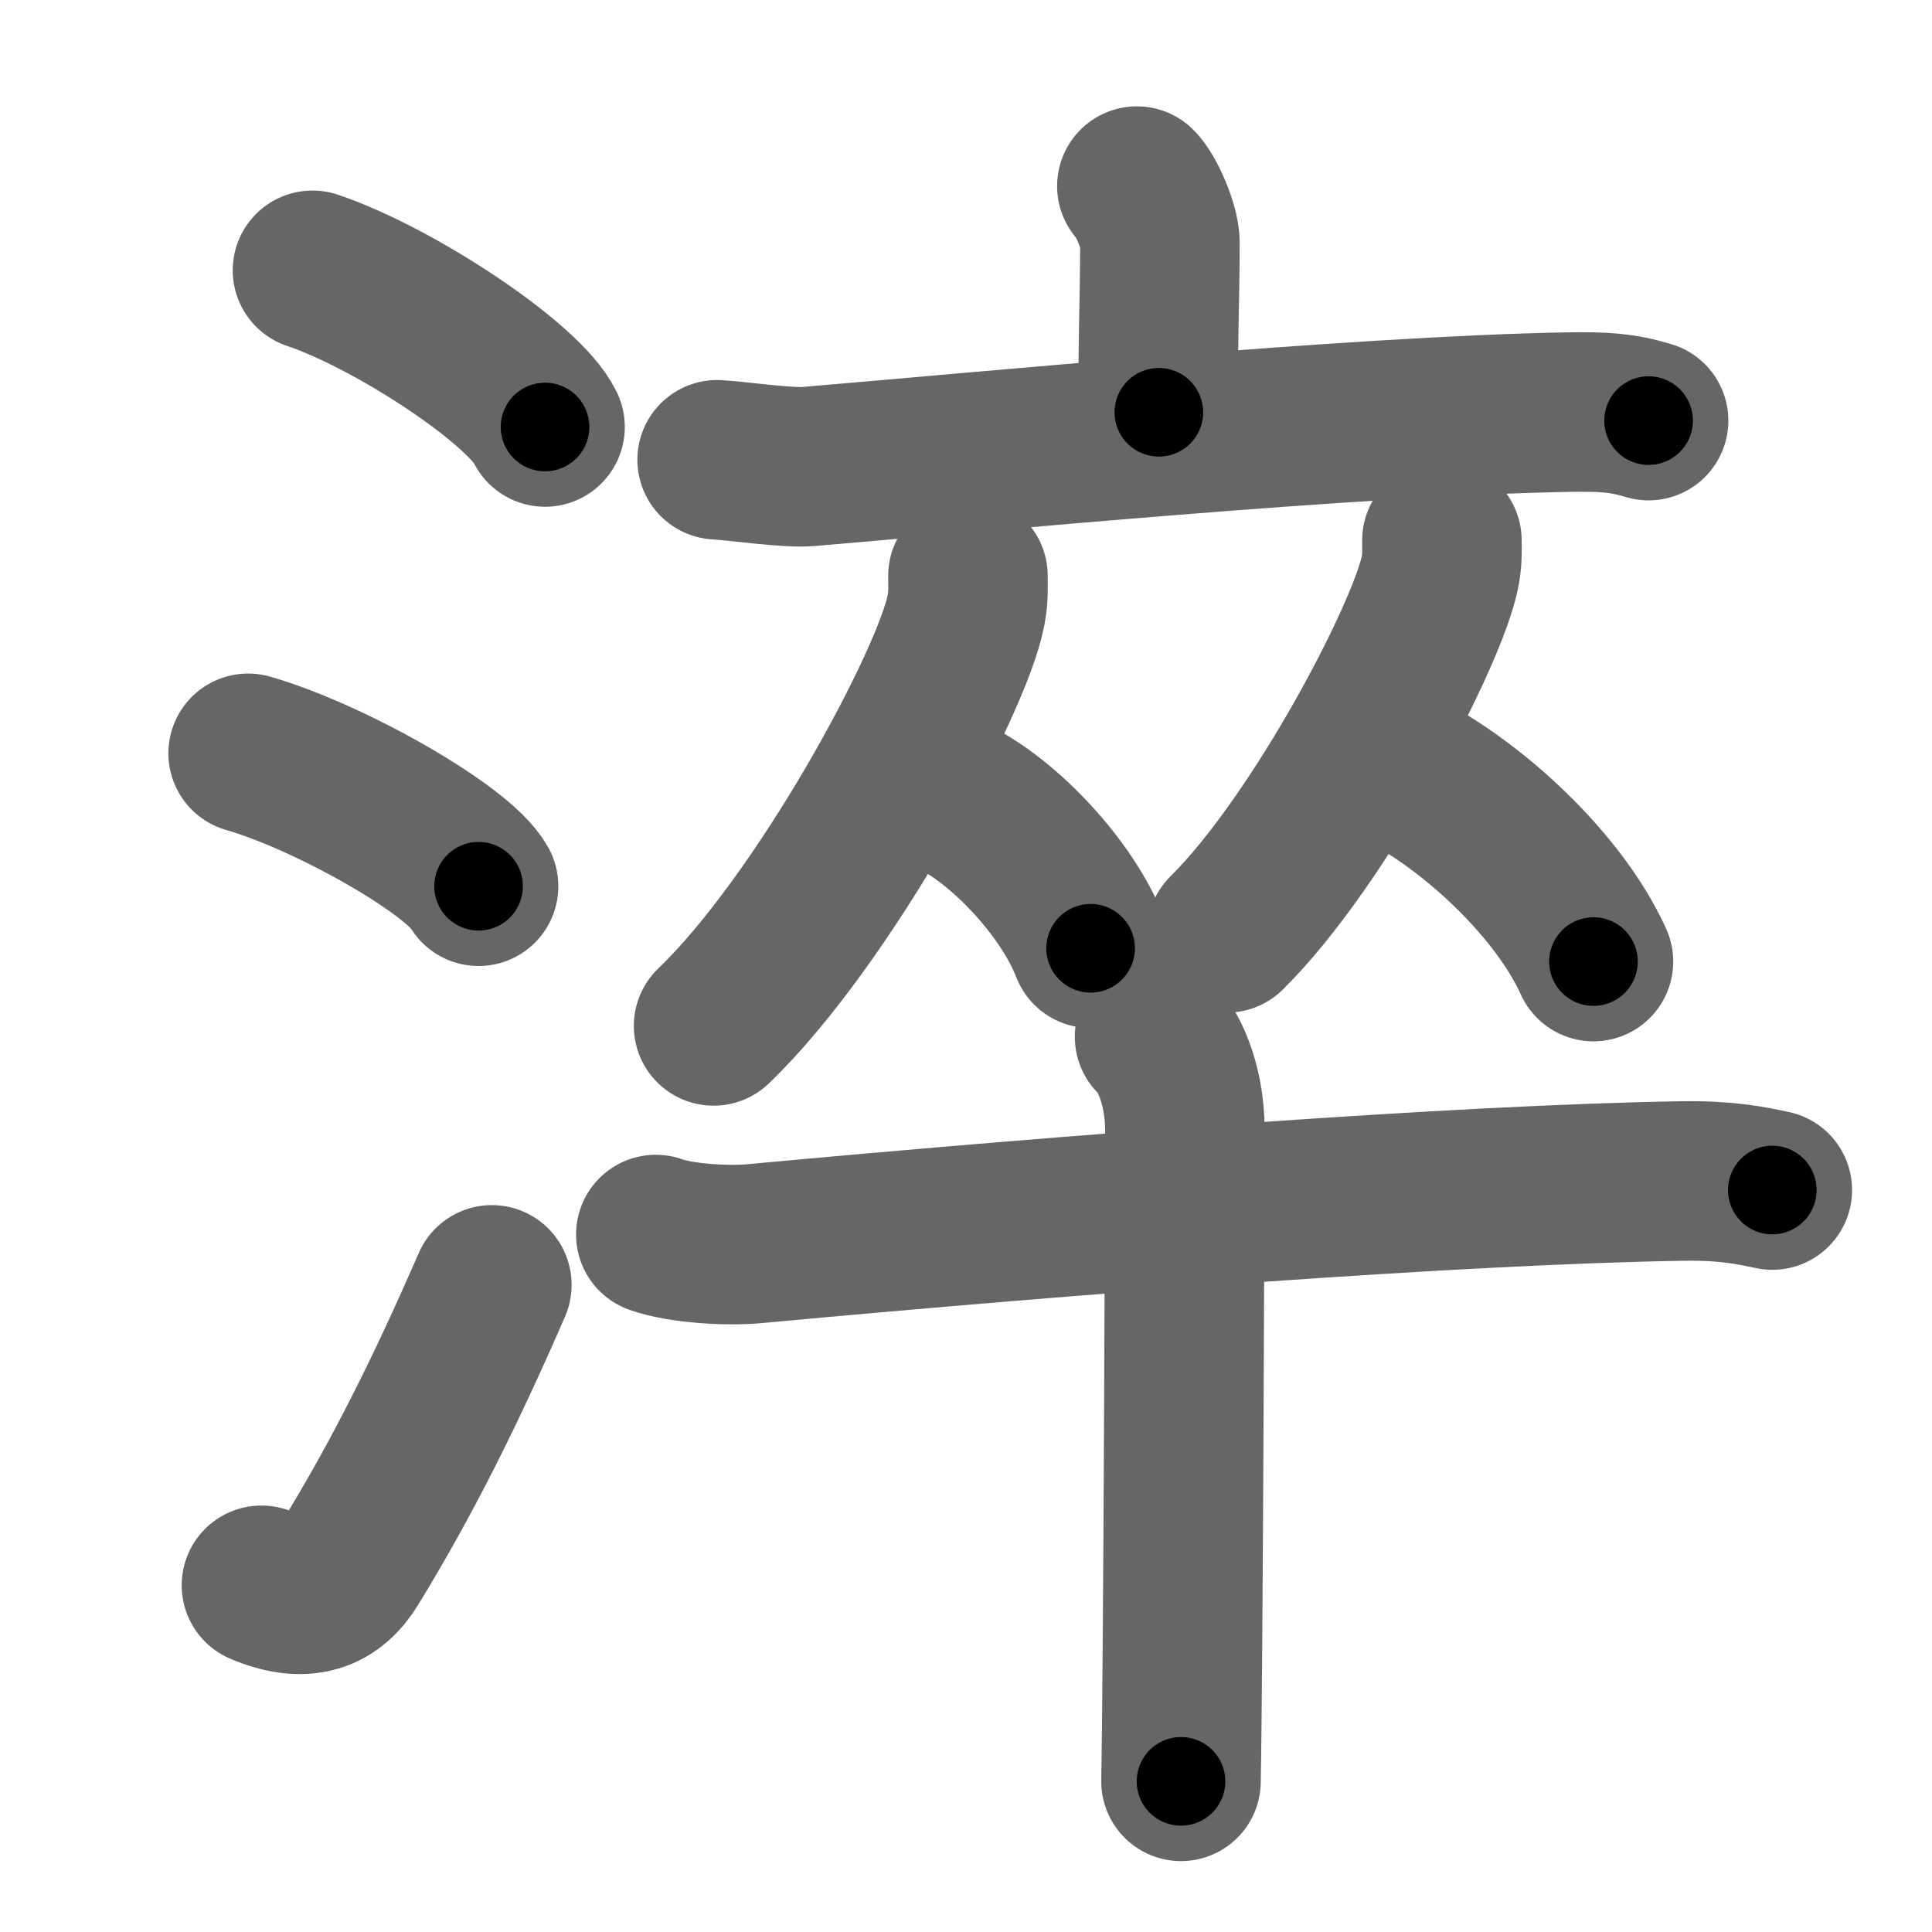 <svg xmlns="http://www.w3.org/2000/svg" width="109" height="109" viewBox="0 0 109 109" id="6dec"><g fill="none" stroke="#666" stroke-width="9" stroke-linecap="round" stroke-linejoin="round"><g><g><path d="M17.63,15.25c4.63,1.56,11.96,6.41,13.12,8.84" /><path d="M14,42.5c4.59,1.32,11.85,5.44,13,7.5" /><path d="M14.75,89.44c2.5,1.06,4.01,0.38,5.01-1.26c2.92-4.77,5.34-9.6,7.99-15.69" /></g><g><g><g><path d="M64.14,10.5c0.49,0.47,1.3,2.26,1.3,3.19c0,3.41-0.16,6.69-0.06,9.57" /><path d="M40.46,25.94c1.21,0.07,3.97,0.48,5.15,0.38c9.5-0.8,30.84-2.86,42.9-3.07c1.99-0.03,3.01,0.03,4.5,0.48" /></g><g><g><path d="M54.61,32.49c0,0.65,0.04,1.16-0.11,1.94c-0.76,4.03-8.02,17.48-14.24,23.45" /><path d="M53.8,44.96c2.79,1.38,6.37,5.05,7.73,8.54" /></g><g><path d="M81.35,30.49c0,0.56,0.03,1.01-0.09,1.69c-0.65,3.52-6.79,15.25-12.05,20.45" /><path d="M78.11,42.96c4.26,1.83,9.71,6.68,11.79,11.29" /></g></g></g><g><path d="M37,69.65c1.44,0.52,4.09,0.65,5.52,0.52c18.32-1.7,39.8-3.34,52.43-3.54c2.4-0.04,3.84,0.25,5.04,0.51" /><path d="M65.14,58.5c0.67,0.56,1.71,2.5,1.71,5.3c0,1.13-0.09,29.71-0.22,36.7" /></g></g></g></g><g fill="none" stroke="#000" stroke-width="5" stroke-linecap="round" stroke-linejoin="round"><path d="M17.63,15.25c4.63,1.56,11.96,6.41,13.12,8.84" stroke-dasharray="16.028" stroke-dashoffset="16.028"><animate attributeName="stroke-dashoffset" values="16.028;16.028;0" dur="0.16s" fill="freeze" begin="0s;6dec.click" /></path><path d="M14,42.5c4.59,1.32,11.85,5.44,13,7.5" stroke-dasharray="15.184" stroke-dashoffset="15.184"><animate attributeName="stroke-dashoffset" values="15.184" fill="freeze" begin="6dec.click" /><animate attributeName="stroke-dashoffset" values="15.184;15.184;0" keyTimes="0;0.513;1" dur="0.312s" fill="freeze" begin="0s;6dec.click" /></path><path d="M14.75,89.44c2.5,1.06,4.01,0.38,5.01-1.26c2.92-4.77,5.34-9.6,7.99-15.69" stroke-dasharray="23.381" stroke-dashoffset="23.381"><animate attributeName="stroke-dashoffset" values="23.381" fill="freeze" begin="6dec.click" /><animate attributeName="stroke-dashoffset" values="23.381;23.381;0" keyTimes="0;0.571;1" dur="0.546s" fill="freeze" begin="0s;6dec.click" /></path><path d="M64.14,10.5c0.49,0.47,1.3,2.26,1.3,3.19c0,3.41-0.16,6.69-0.06,9.57" stroke-dasharray="13.067" stroke-dashoffset="13.067"><animate attributeName="stroke-dashoffset" values="13.067" fill="freeze" begin="6dec.click" /><animate attributeName="stroke-dashoffset" values="13.067;13.067;0" keyTimes="0;0.806;1" dur="0.677s" fill="freeze" begin="0s;6dec.click" /></path><path d="M40.46,25.94c1.21,0.07,3.97,0.48,5.15,0.38c9.5-0.8,30.84-2.86,42.9-3.07c1.99-0.03,3.01,0.03,4.5,0.48" stroke-dasharray="52.734" stroke-dashoffset="52.734"><animate attributeName="stroke-dashoffset" values="52.734" fill="freeze" begin="6dec.click" /><animate attributeName="stroke-dashoffset" values="52.734;52.734;0" keyTimes="0;0.562;1" dur="1.204s" fill="freeze" begin="0s;6dec.click" /></path><path d="M54.61,32.49c0,0.65,0.04,1.16-0.11,1.94c-0.76,4.03-8.02,17.48-14.24,23.45" stroke-dasharray="29.603" stroke-dashoffset="29.603"><animate attributeName="stroke-dashoffset" values="29.603" fill="freeze" begin="6dec.click" /><animate attributeName="stroke-dashoffset" values="29.603;29.603;0" keyTimes="0;0.803;1" dur="1.5s" fill="freeze" begin="0s;6dec.click" /></path><path d="M53.8,44.96c2.79,1.38,6.37,5.05,7.73,8.54" stroke-dasharray="11.731" stroke-dashoffset="11.731"><animate attributeName="stroke-dashoffset" values="11.731" fill="freeze" begin="6dec.click" /><animate attributeName="stroke-dashoffset" values="11.731;11.731;0" keyTimes="0;0.928;1" dur="1.617s" fill="freeze" begin="0s;6dec.click" /></path><path d="M81.35,30.49c0,0.56,0.03,1.01-0.09,1.69c-0.65,3.52-6.79,15.25-12.05,20.45" stroke-dasharray="25.617" stroke-dashoffset="25.617"><animate attributeName="stroke-dashoffset" values="25.617" fill="freeze" begin="6dec.click" /><animate attributeName="stroke-dashoffset" values="25.617;25.617;0" keyTimes="0;0.863;1" dur="1.873s" fill="freeze" begin="0s;6dec.click" /></path><path d="M78.11,42.96c4.26,1.83,9.71,6.68,11.79,11.29" stroke-dasharray="16.626" stroke-dashoffset="16.626"><animate attributeName="stroke-dashoffset" values="16.626" fill="freeze" begin="6dec.click" /><animate attributeName="stroke-dashoffset" values="16.626;16.626;0" keyTimes="0;0.919;1" dur="2.039s" fill="freeze" begin="0s;6dec.click" /></path><path d="M37,69.65c1.44,0.52,4.09,0.65,5.52,0.52c18.32-1.7,39.8-3.34,52.43-3.54c2.4-0.04,3.84,0.25,5.04,0.51" stroke-dasharray="63.215" stroke-dashoffset="63.215"><animate attributeName="stroke-dashoffset" values="63.215" fill="freeze" begin="6dec.click" /><animate attributeName="stroke-dashoffset" values="63.215;63.215;0" keyTimes="0;0.811;1" dur="2.514s" fill="freeze" begin="0s;6dec.click" /></path><path d="M65.14,58.5c0.67,0.56,1.71,2.5,1.71,5.3c0,1.13-0.09,29.71-0.22,36.7" stroke-dasharray="42.403" stroke-dashoffset="42.403"><animate attributeName="stroke-dashoffset" values="42.403" fill="freeze" begin="6dec.click" /><animate attributeName="stroke-dashoffset" values="42.403;42.403;0" keyTimes="0;0.856;1" dur="2.938s" fill="freeze" begin="0s;6dec.click" /></path></g></svg>